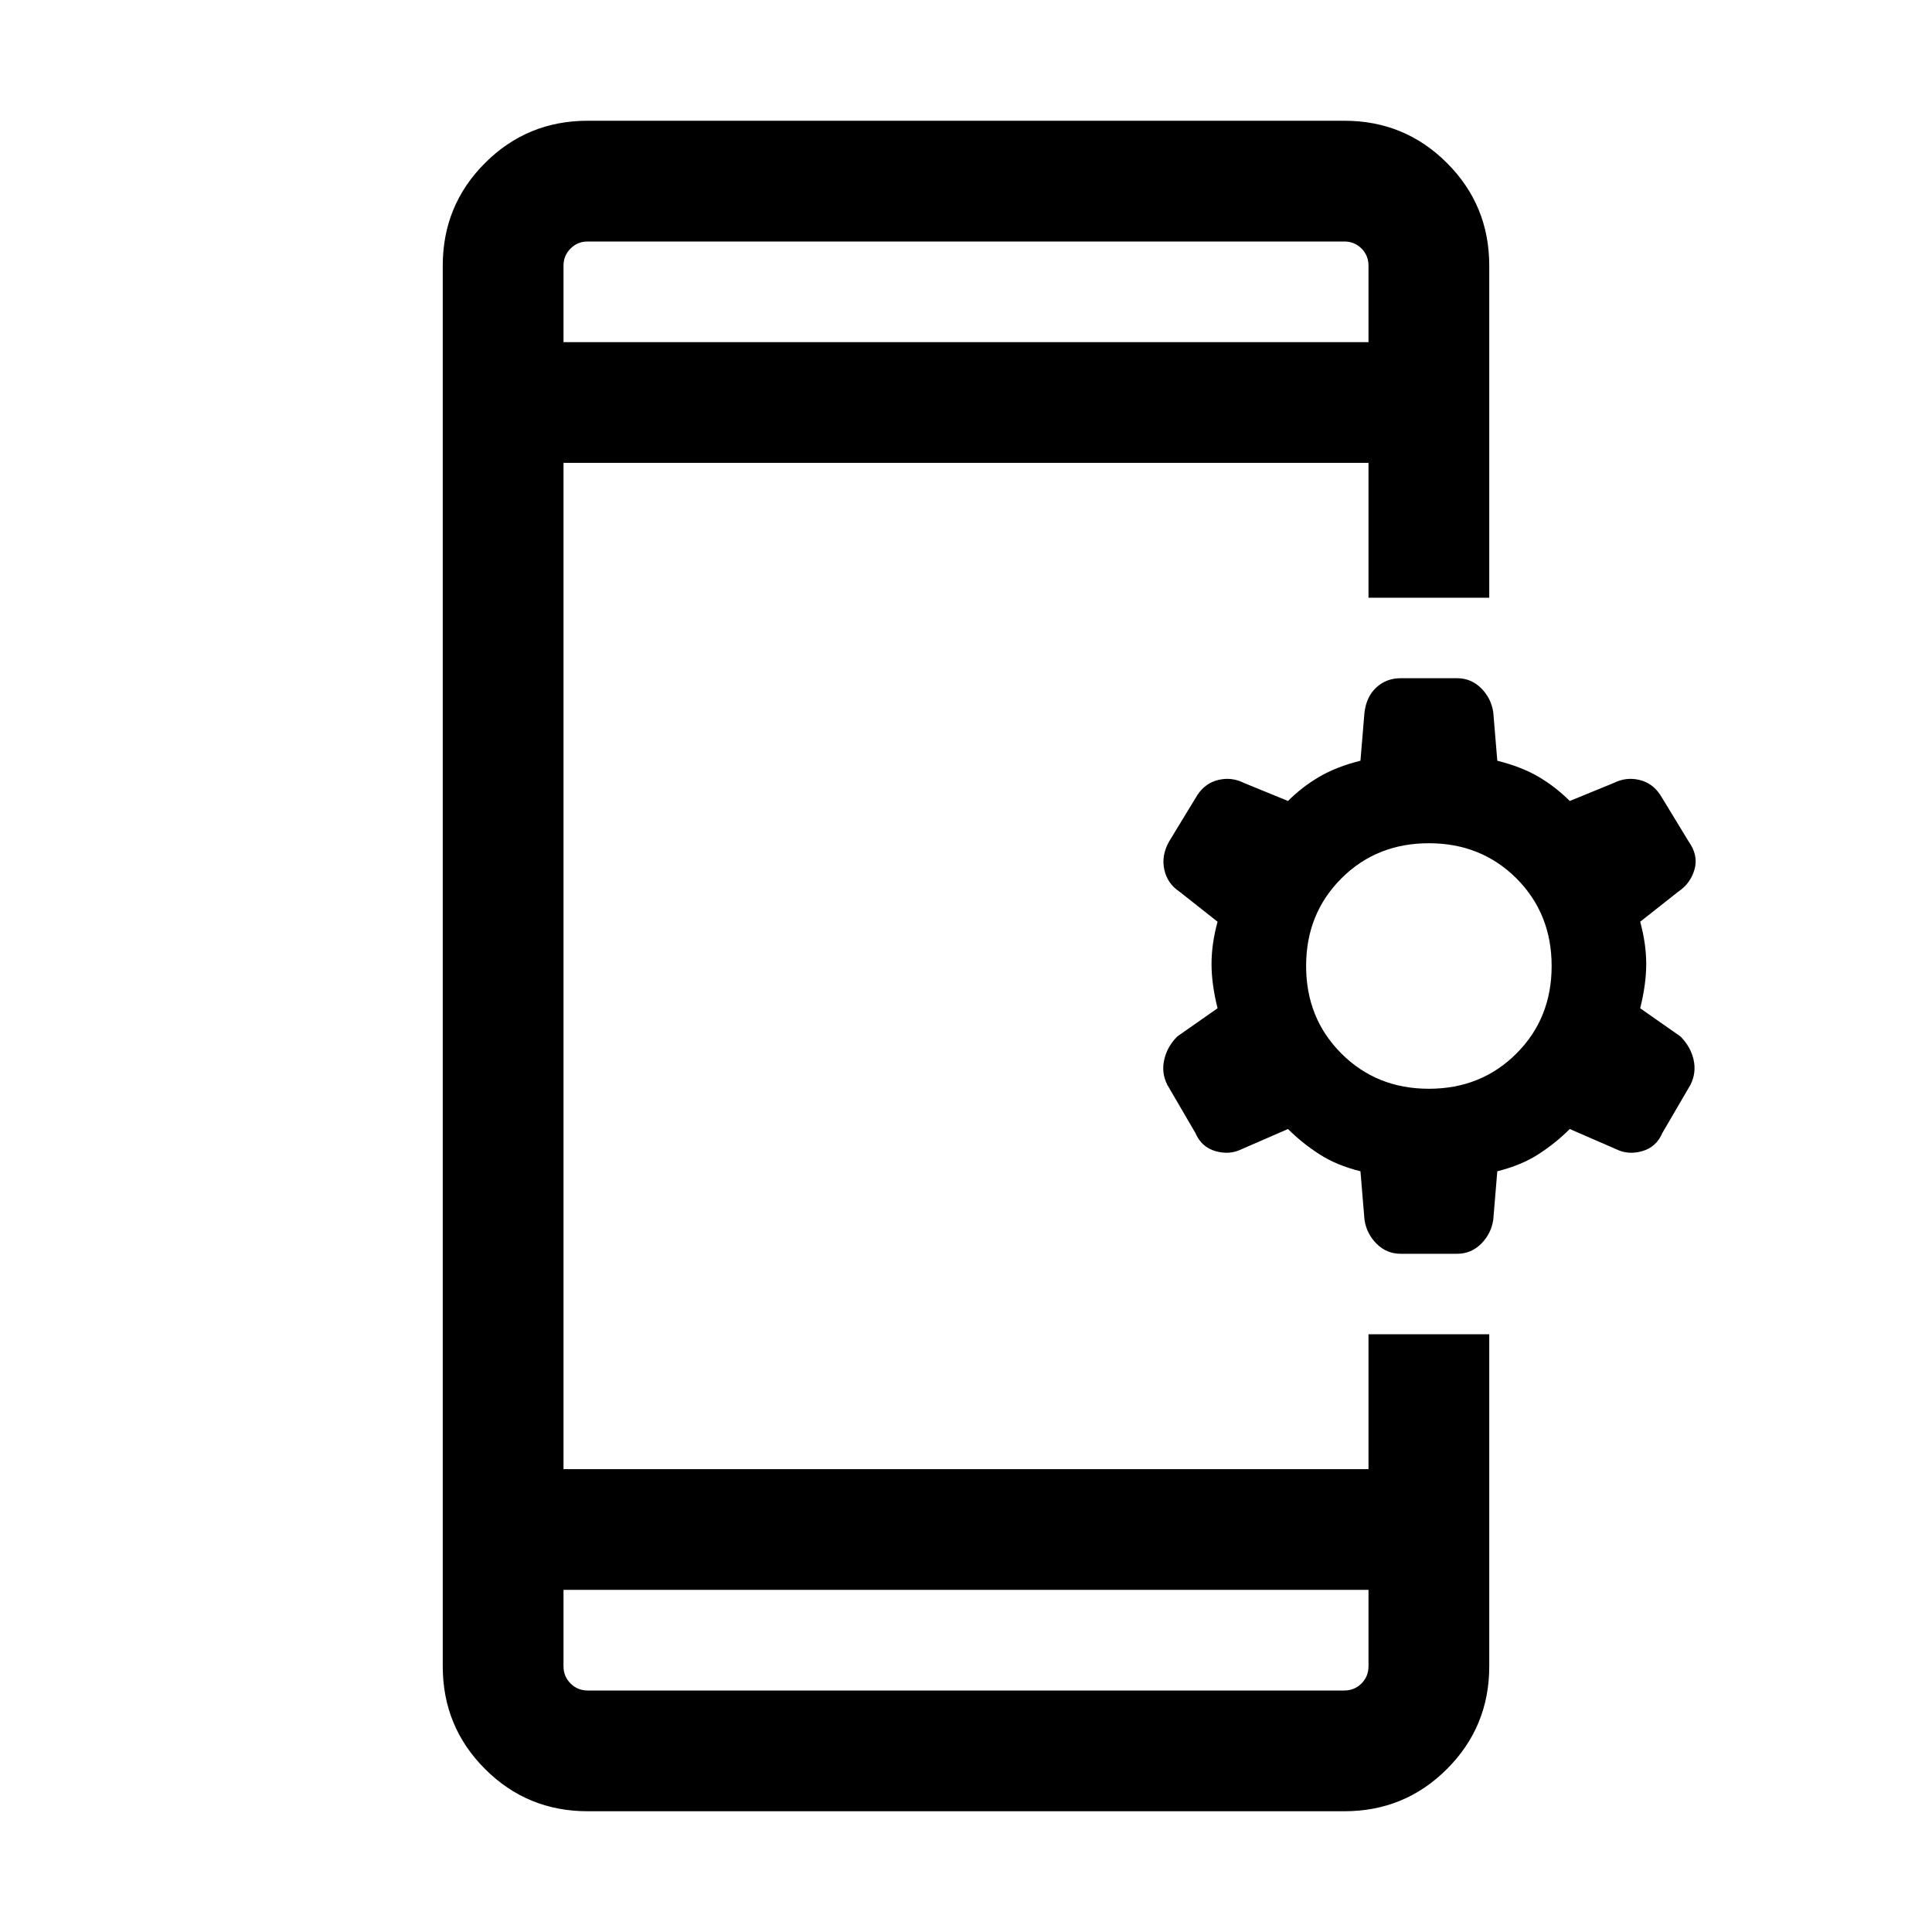 <svg xmlns="http://www.w3.org/2000/svg" height="24" width="24"><path d="M7 19.75V20.7Q7 20.825 7.088 20.913Q7.175 21 7.3 21H16.7Q16.825 21 16.913 20.913Q17 20.825 17 20.7V19.75ZM7 4.25H17V3.3Q17 3.175 16.913 3.087Q16.825 3 16.7 3H7.3Q7.175 3 7.088 3.087Q7 3.175 7 3.3ZM7.3 22.5Q6.55 22.5 6.025 21.975Q5.5 21.45 5.5 20.7V3.3Q5.5 2.55 6.025 2.025Q6.55 1.5 7.3 1.5H16.7Q17.45 1.5 17.975 2.025Q18.5 2.55 18.5 3.3V7.425H17V5.75H7V18.25H17V16.575H18.5V20.7Q18.5 21.45 17.975 21.975Q17.45 22.5 16.7 22.5ZM17.4 15.575Q17.225 15.575 17.1 15.45Q16.975 15.325 16.95 15.15L16.9 14.55Q16.6 14.475 16.388 14.337Q16.175 14.2 16 14.025L15.425 14.275Q15.275 14.35 15.1 14.3Q14.925 14.25 14.85 14.075L14.5 13.475Q14.425 13.325 14.463 13.162Q14.5 13 14.625 12.875L15.125 12.525Q15.05 12.225 15.05 11.975Q15.05 11.725 15.125 11.45L14.65 11.075Q14.5 10.975 14.463 10.8Q14.425 10.625 14.525 10.45L14.875 9.875Q14.975 9.725 15.138 9.688Q15.3 9.65 15.45 9.725L16 9.95Q16.175 9.775 16.388 9.65Q16.6 9.525 16.9 9.45L16.95 8.85Q16.975 8.65 17.1 8.537Q17.225 8.425 17.4 8.425H18.1Q18.275 8.425 18.4 8.55Q18.525 8.675 18.55 8.85L18.6 9.45Q18.9 9.525 19.113 9.65Q19.325 9.775 19.5 9.95L20.05 9.725Q20.2 9.65 20.363 9.688Q20.525 9.725 20.625 9.875L20.975 10.45Q21.1 10.625 21.05 10.8Q21 10.975 20.85 11.075L20.375 11.45Q20.45 11.725 20.45 11.975Q20.45 12.225 20.375 12.525L20.875 12.875Q21 13 21.038 13.162Q21.075 13.325 21 13.475L20.65 14.075Q20.575 14.25 20.4 14.3Q20.225 14.35 20.075 14.275L19.5 14.025Q19.325 14.2 19.113 14.337Q18.9 14.475 18.6 14.55L18.55 15.15Q18.525 15.325 18.4 15.45Q18.275 15.575 18.1 15.575ZM17.75 13.525Q18.4 13.525 18.838 13.087Q19.275 12.65 19.275 12Q19.275 11.35 18.838 10.912Q18.4 10.475 17.75 10.475Q17.1 10.475 16.663 10.912Q16.225 11.35 16.225 12Q16.225 12.65 16.663 13.087Q17.1 13.525 17.75 13.525ZM7 4.25V3.3Q7 3.175 7 3.087Q7 3 7 3Q7 3 7 3.087Q7 3.175 7 3.3V4.25ZM7 19.75V20.7Q7 20.825 7 20.913Q7 21 7 21Q7 21 7 20.913Q7 20.825 7 20.7Z"/></svg>